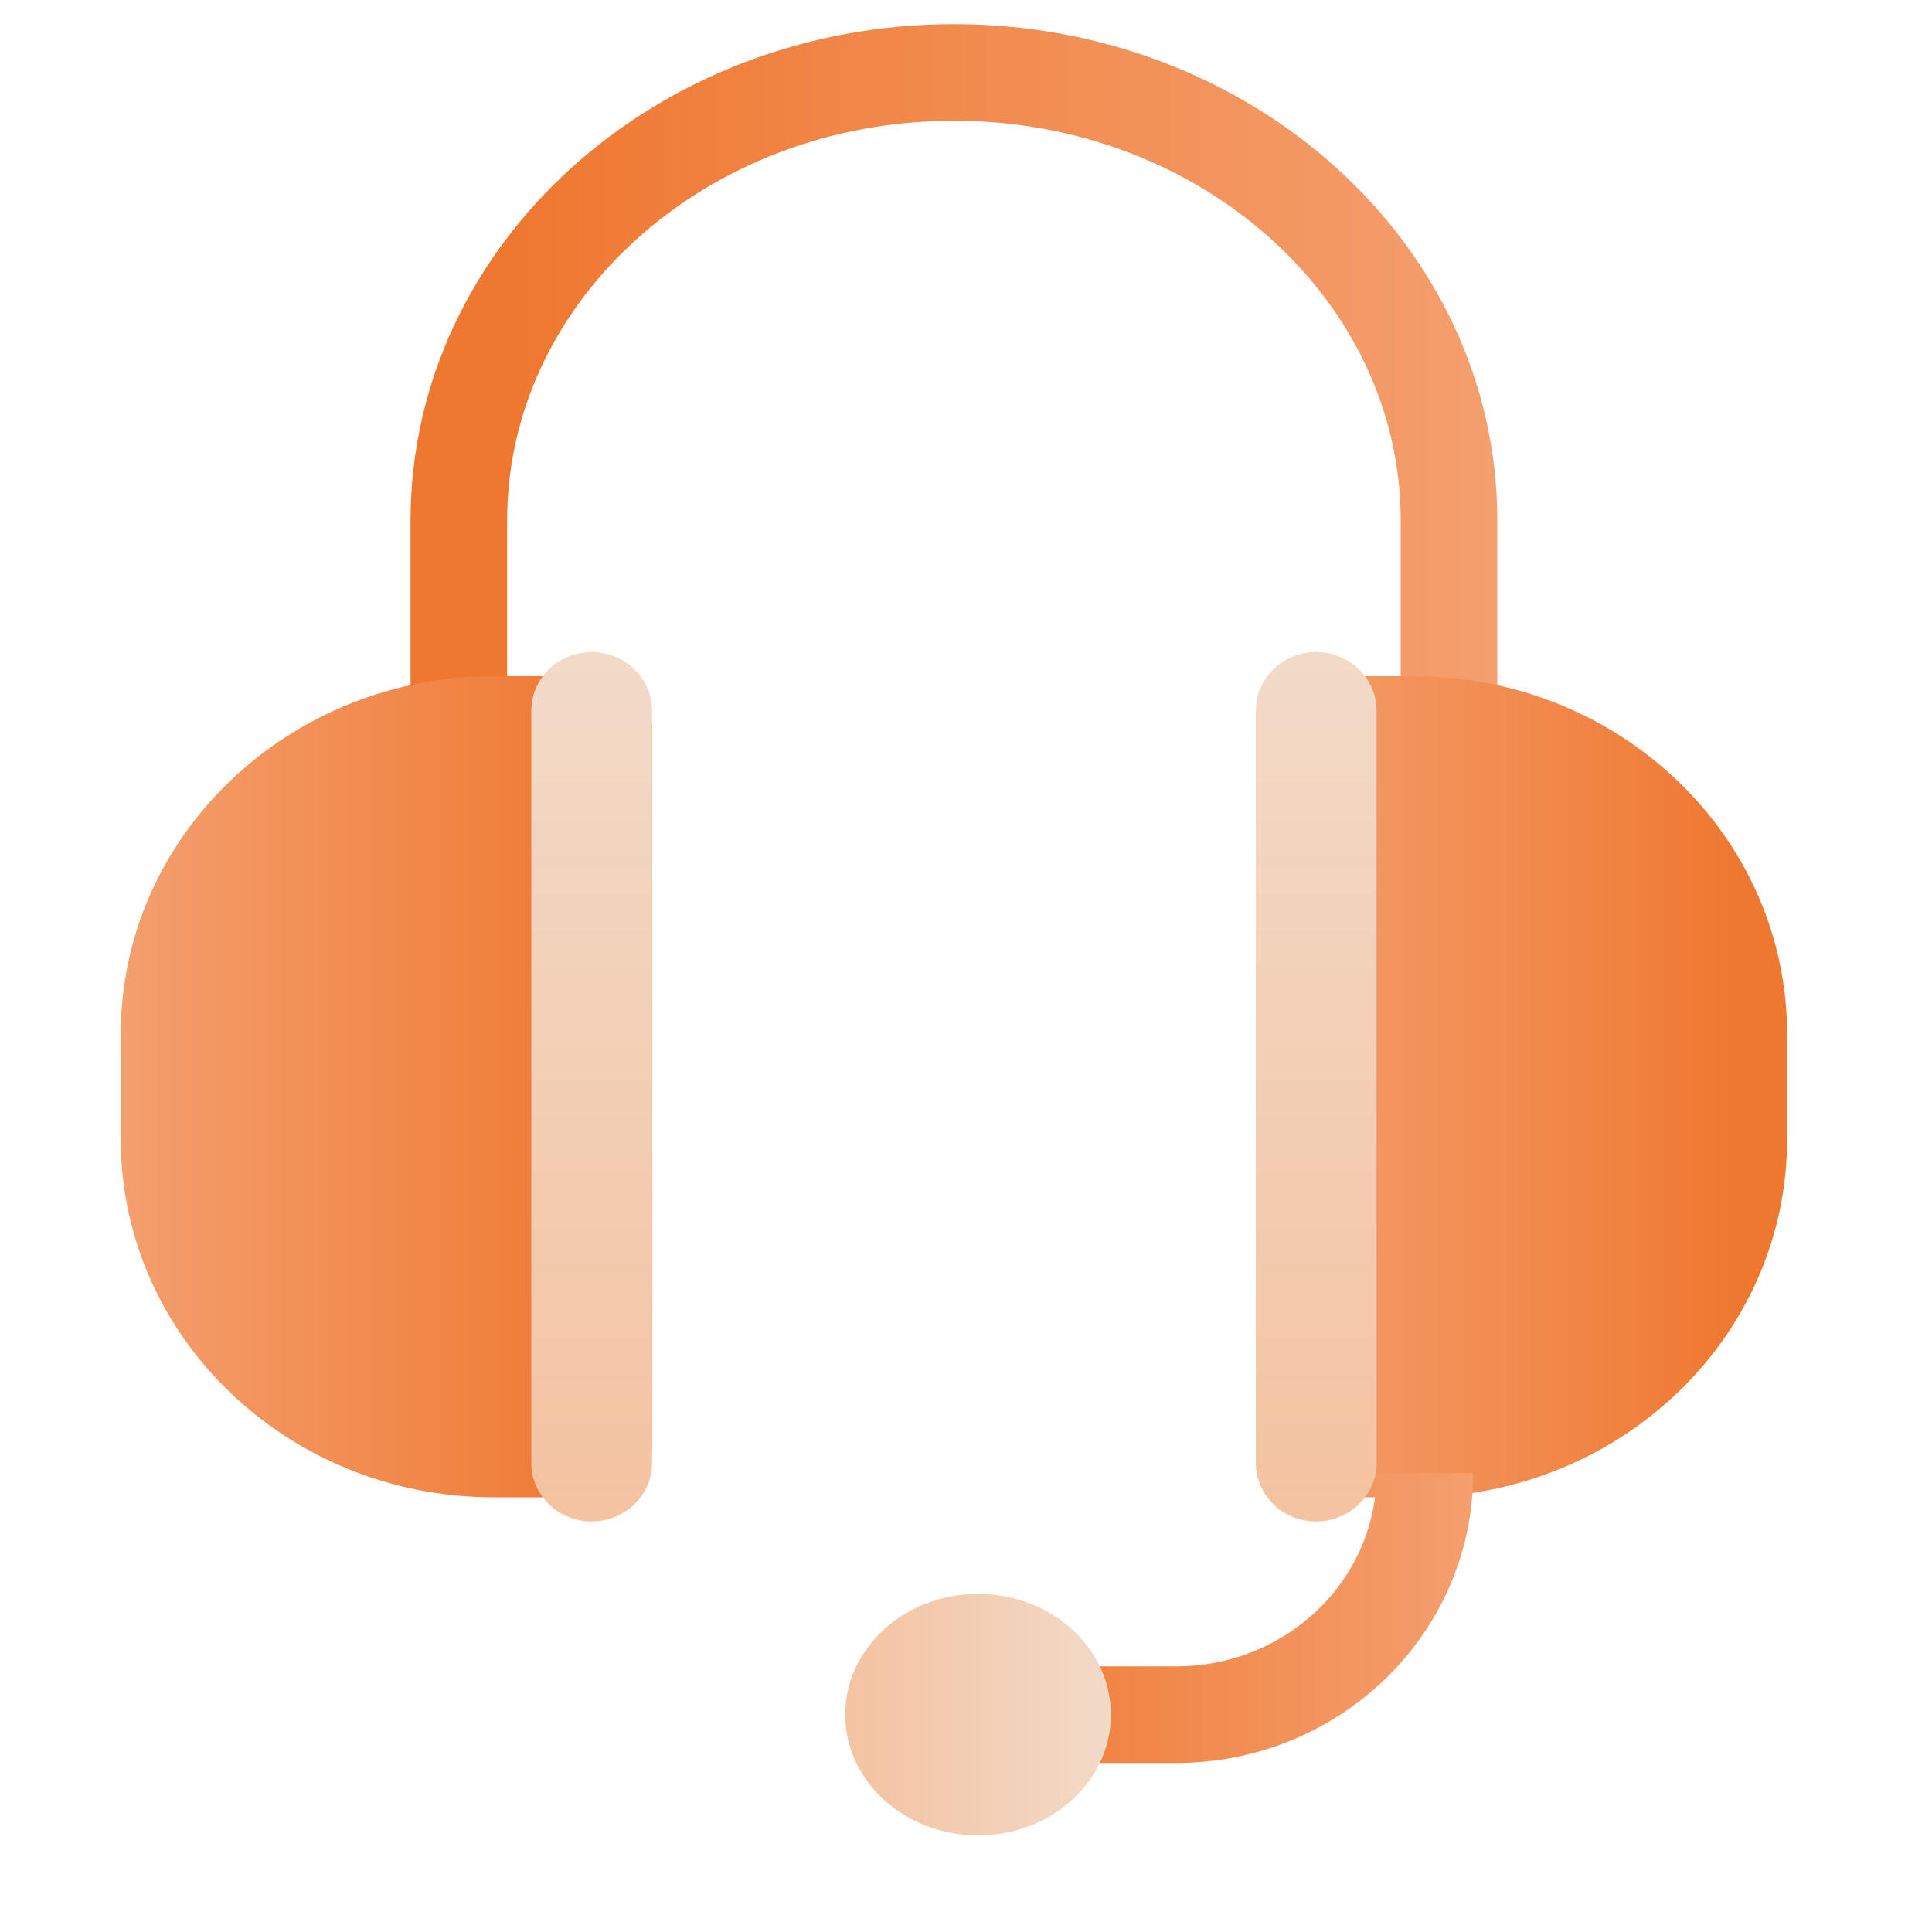 <svg width="80" height="80" viewBox="0 0 80 80" fill="none" xmlns="http://www.w3.org/2000/svg">
<path d="M19 32.713V21.549C19 11.309 28.176 3 39.5 3C50.824 3 60 11.309 60 21.549V35" stroke="url(#paint0_linear)" stroke-width="4" stroke-miterlimit="10"/>
<path d="M24.712 62H20.447C11.916 62 5 55.364 5 47.169V42.821C5 34.636 11.916 28 20.447 28H24.712C25.974 28 27 28.985 27 30.195V59.795C27.011 61.015 25.984 62 24.712 62Z" fill="url(#paint1_linear)"/>
<path d="M54.288 28H58.553C67.084 28 74 34.638 74 42.825V47.175C74 55.362 67.084 62 58.553 62H54.288C53.026 62 52 61.015 52 59.804V30.195C52 28.985 53.026 28 54.288 28Z" fill="url(#paint2_linear)"/>
<path d="M59 61C59 66.523 54.389 71 48.695 71H37" stroke="url(#paint3_linear)" stroke-width="4" stroke-miterlimit="10"/>
<path d="M40.5 76C43.538 76 46 73.761 46 71C46 68.239 43.538 66 40.5 66C37.462 66 35 68.239 35 71C35 73.761 37.462 76 40.5 76Z" fill="url(#paint4_linear)"/>
<path d="M22 60.574V29.427C22 28.088 23.121 27 24.5 27C25.879 27 27 28.088 27 29.427V60.574C27 61.912 25.879 63 24.5 63C23.121 63 22 61.912 22 60.574Z" fill="url(#paint5_linear)"/>
<path d="M52 60.574V29.427C52 28.088 53.121 27 54.5 27C55.879 27 57 28.088 57 29.427V60.574C57 61.912 55.879 63 54.5 63C53.121 63 52 61.912 52 60.574Z" fill="url(#paint6_linear)"/>
<defs>
<linearGradient id="paint0_linear" x1="62.127" y1="17.953" x2="16.872" y2="17.953" gradientUnits="userSpaceOnUse">
<stop stop-color="#F49F6E"/>
<stop offset="0.578" stop-color="#F18748"/>
<stop offset="0.897" stop-color="#EF7831"/>
</linearGradient>
<linearGradient id="paint1_linear" x1="5" y1="44.997" x2="27.005" y2="44.997" gradientUnits="userSpaceOnUse">
<stop stop-color="#F49F6E"/>
<stop offset="0.578" stop-color="#F18748"/>
<stop offset="0.897" stop-color="#EF7831"/>
</linearGradient>
<linearGradient id="paint2_linear" x1="52" y1="45.002" x2="74.006" y2="45.002" gradientUnits="userSpaceOnUse">
<stop stop-color="#F49F6E"/>
<stop offset="0.578" stop-color="#F18748"/>
<stop offset="0.897" stop-color="#EF7831"/>
</linearGradient>
<linearGradient id="paint3_linear" x1="61.102" y1="67.112" x2="36.998" y2="67.112" gradientUnits="userSpaceOnUse">
<stop stop-color="#F49F6E"/>
<stop offset="0.578" stop-color="#F18748"/>
<stop offset="0.897" stop-color="#EF7831"/>
</linearGradient>
<linearGradient id="paint4_linear" x1="45.994" y1="71.003" x2="34.997" y2="71.003" gradientUnits="userSpaceOnUse">
<stop stop-color="#F2DAC7"/>
<stop offset="0.981" stop-color="#F4C3A2"/>
</linearGradient>
<linearGradient id="paint5_linear" x1="24.497" y1="27.009" x2="24.497" y2="62.995" gradientUnits="userSpaceOnUse">
<stop stop-color="#F2DAC7"/>
<stop offset="0.981" stop-color="#F4C3A2"/>
</linearGradient>
<linearGradient id="paint6_linear" x1="54.496" y1="27.009" x2="54.496" y2="62.995" gradientUnits="userSpaceOnUse">
<stop stop-color="#F2DAC7"/>
<stop offset="0.981" stop-color="#F4C3A2"/>
</linearGradient>
</defs>
</svg>
